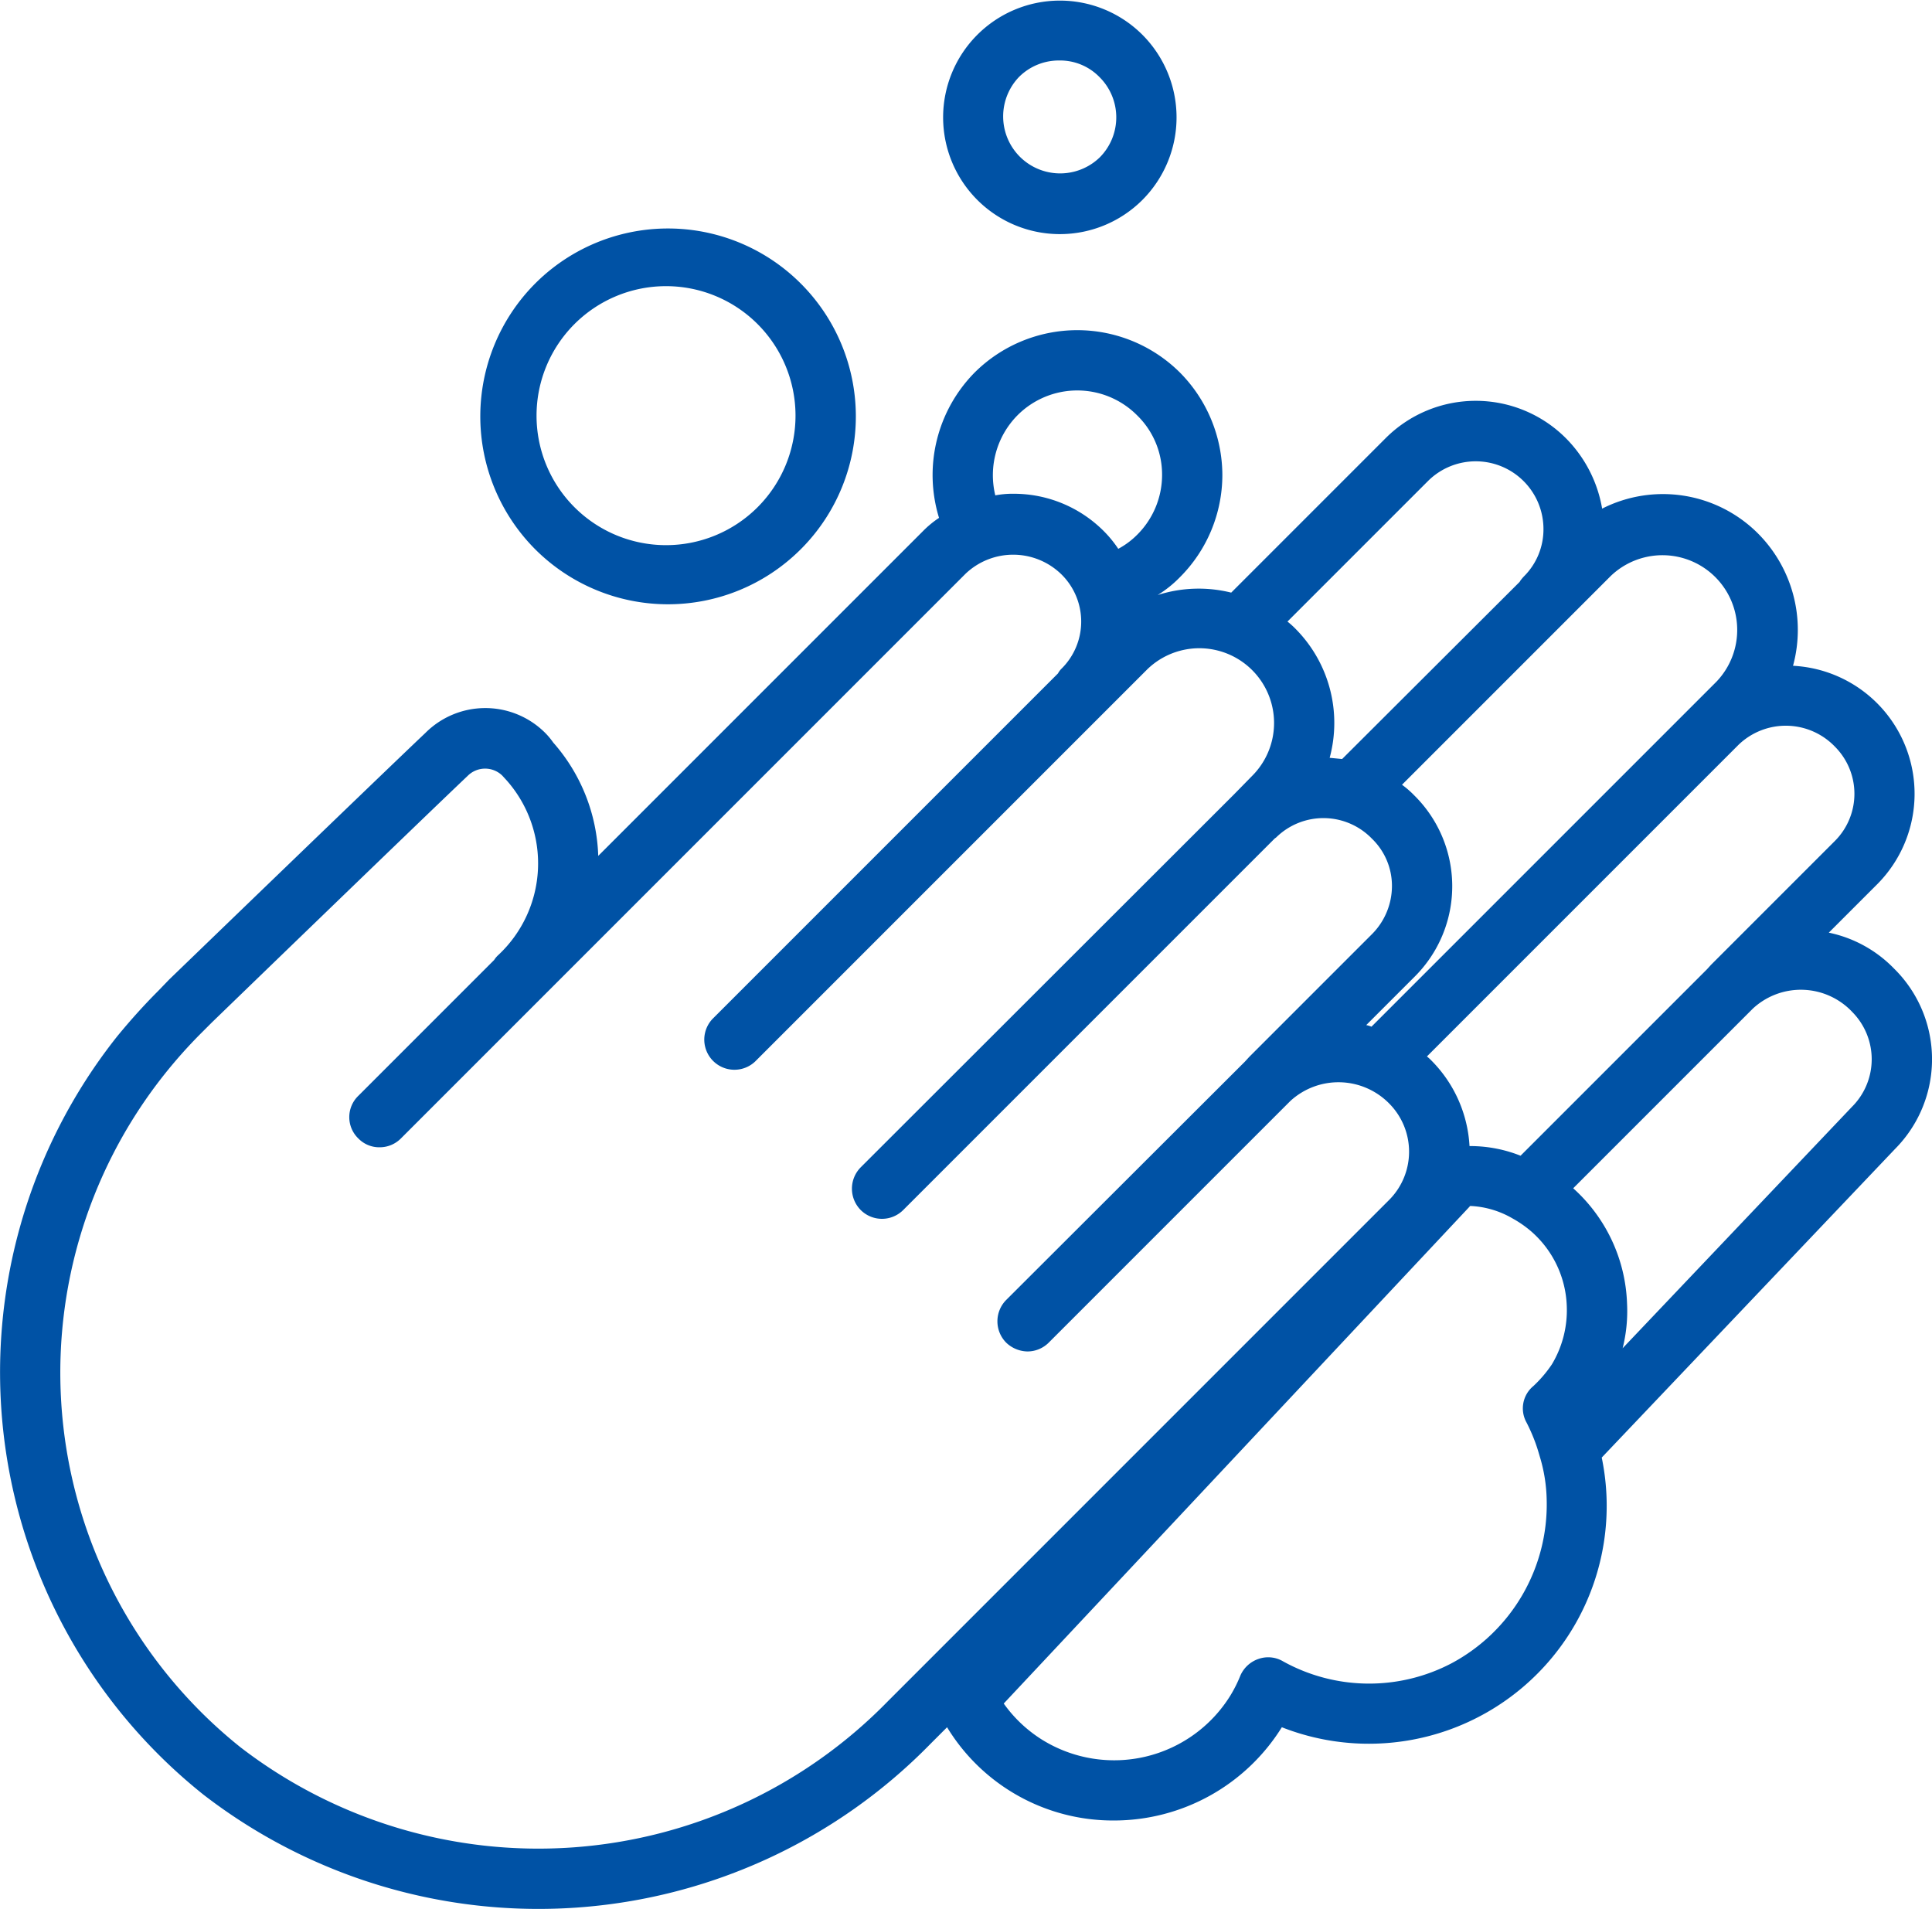 <svg xmlns="http://www.w3.org/2000/svg" width="48.074" height="47.495" viewBox="0 0 48.074 47.495"><defs><style>.a-i-am-sick-icon-4,.b-i-am-sick-icon-4{fill:#0052a5;}.b-i-am-sick-icon-4{fill-rule:evenodd;}</style></defs><g transform="translate(-2362 -6442.48)"><g transform="translate(1702.536 6082.045)"><path class="a-i-am-sick-icon-4" d="M687.88,361.29a2.905,2.905,0,1,0,.01,4.12A2.909,2.909,0,0,0,687.88,361.29Zm-1.05,3.06a1.418,1.418,0,0,1-2.01-2,1.4,1.4,0,0,1,1-.41,1.367,1.367,0,0,1,1,.41,1.412,1.412,0,0,1,.01,2Z"/></g><path class="a-i-am-sick-icon-4" d="M706.59,384.53a3.151,3.151,0,0,0-1.62-.89l1.22-1.22a3.189,3.189,0,0,0-2.11-5.42,3.4,3.4,0,0,0-.88-3.3,3.343,3.343,0,0,0-3.87-.61,3.261,3.261,0,0,0-.91-1.76,3.169,3.169,0,0,0-4.47,0l-3.85,3.85a3.349,3.349,0,0,0-1.83.06,2.873,2.873,0,0,0,.55-.44,3.6,3.6,0,0,0,1.06-2.55,3.637,3.637,0,0,0-1.06-2.55,3.621,3.621,0,0,0-5.1,0,3.631,3.631,0,0,0-.89,3.62,2.5,2.5,0,0,0-.4.33l-8.08,8.08a4.479,4.479,0,0,0-1.12-2.82,1.783,1.783,0,0,0-.22-.26,2.106,2.106,0,0,0-2.96.02c-1.12,1.06-6.37,6.13-6.38,6.14l-.27.28c-.36.36-.7.74-1.02,1.13a13.442,13.442,0,0,0,2.15,18.87,13.64,13.64,0,0,0,18.09-1.27l.41-.41a4.832,4.832,0,0,0,4.15,2.32,4.922,4.922,0,0,0,4.18-2.32,5.918,5.918,0,0,0,7.96-6.71l7.3-7.68A3.166,3.166,0,0,0,706.59,384.53Zm-1.47-5.52a1.66,1.66,0,0,1,0,2.35l-3.08,3.08-.1.11-4.64,4.64a3.4,3.4,0,0,0-1.23-.24h-.04a3.27,3.27,0,0,0-.94-2.12,1.2,1.2,0,0,0-.12-.11l7.75-7.75A1.694,1.694,0,0,1,705.12,379.01Zm-5.58-4.24a1.86,1.86,0,0,1,2.63,2.63l-.5.5-8.08,8.08a.647.647,0,0,0-.13-.04l1.21-1.21a3.175,3.175,0,0,0-.02-4.51,2.319,2.319,0,0,0-.3-.26Zm-4.53-2.38a1.685,1.685,0,0,1,2.86,1.21,1.649,1.649,0,0,1-.48,1.17,1.059,1.059,0,0,0-.1.12c0,.01-.01.01-.01.02l-4.42,4.41-.31-.03a3.324,3.324,0,0,0-.83-3.19,2.08,2.08,0,0,0-.22-.2Zm-10.23-1.62a2.1,2.1,0,0,1,2.98,0,2.056,2.056,0,0,1,.62,1.48,2.1,2.1,0,0,1-.62,1.49,1.983,1.983,0,0,1-.47.35,2.893,2.893,0,0,0-.36-.44,3.161,3.161,0,0,0-2.25-.93,2.283,2.283,0,0,0-.45.04A2.12,2.12,0,0,1,684.78,370.77Zm-3.23,32a12.15,12.15,0,0,1-16.1,1.14,11.929,11.929,0,0,1-1.89-16.75,12.258,12.258,0,0,1,.9-1.01l.27-.27s5.23-5.06,6.37-6.14a.613.613,0,0,1,.86-.01l.11.12a3.119,3.119,0,0,1-.21,4.35.579.579,0,0,0-.1.12l-3.38,3.38a.737.737,0,0,0,0,1.06.725.725,0,0,0,.53.22.742.742,0,0,0,.53-.22l14.05-14.05a1.718,1.718,0,0,1,2.39.02,1.648,1.648,0,0,1,0,2.34.471.471,0,0,0-.09.12l-8.6,8.6a.75.75,0,0,0,1.06,1.06l9.76-9.76a1.86,1.86,0,0,1,2.64,2.62l-.48.49-9.29,9.28a.755.755,0,0,0,0,1.06.748.748,0,0,0,1.06,0l9.24-9.24c.01-.01.03-.02.04-.03a1.678,1.678,0,0,1,2.38.03,1.633,1.633,0,0,1,.5,1.18,1.7,1.7,0,0,1-.5,1.2l-3.05,3.05-.11.12-5.94,5.93a.755.755,0,0,0,0,1.06.786.786,0,0,0,.53.22.749.749,0,0,0,.53-.22l6.01-6.01a1.77,1.77,0,0,1,2.47.07,1.7,1.7,0,0,1,0,2.38Zm16.53-8.39a3.106,3.106,0,0,1-.46.54.72.72,0,0,0-.17.91,4.425,4.425,0,0,1,.2.45c.05.13.09.26.13.4a3.92,3.92,0,0,1,.17,1.07,4.478,4.478,0,0,1-2.37,4.07,4.415,4.415,0,0,1-4.19-.05.729.729,0,0,0-.61-.06.76.76,0,0,0-.45.41,3.328,3.328,0,0,1-.25.5,3.4,3.4,0,0,1-4.67,1.11,3.349,3.349,0,0,1-.97-.91l11.57-12.34.03-.04h.01a2.288,2.288,0,0,1,1.05.31,2.767,2.767,0,0,1,.45.31,2.58,2.58,0,0,1,.9,1.87A2.619,2.619,0,0,1,698.08,394.38Zm7.46-6.4-5.7,6a3.778,3.778,0,0,0,.11-1.11,4.04,4.04,0,0,0-1.34-2.87l4.47-4.47a1.756,1.756,0,0,1,2.48.09A1.672,1.672,0,0,1,705.54,387.98Z" transform="translate(1702.536 6082.045)"/><g transform="translate(1702.536 6082.045)"><path class="a-i-am-sick-icon-4" d="M679.39,367.49a4.671,4.671,0,0,0-6.61,0,4.684,4.684,0,0,0,0,6.61,4.672,4.672,0,0,0,6.59.02l.02-.02.04-.04a4.672,4.672,0,0,0-.04-6.57Zm-1.06,5.55-.03.03a3.222,3.222,0,1,1,.03-.03Z"/></g><g transform="translate(1702.536 6082.045)"><path class="b-i-am-sick-icon-4" d="M696.05,390.44l-.04.04.03-.04Z"/></g></g></svg>